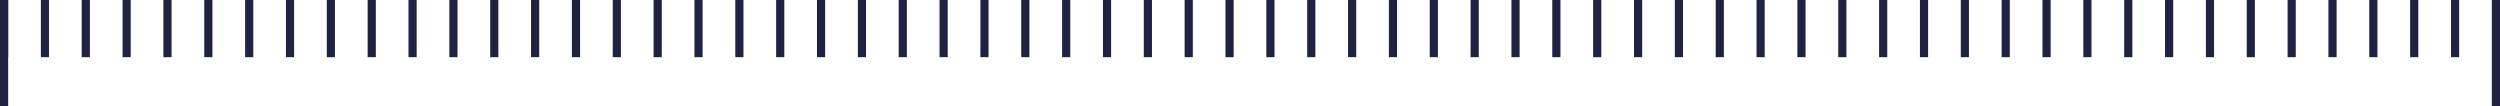 <svg xmlns="http://www.w3.org/2000/svg" width="306" height="13" viewBox="0 0 612 26"><g><g><g><path fill="#202241" d="M0 0h2v26H0z"/></g><g><path fill="#202241" d="M610 0h2v26h-2z"/></g><g><g><path fill="#202241" d="M0 0h2v14H0z"/></g><g><path fill="#202241" d="M10 0h2v14h-2z"/></g><g><path fill="#202241" d="M20 0h2v14h-2z"/></g><g><path fill="#202241" d="M30 0h2v14h-2z"/></g><g><path fill="#202241" d="M40 0h2v14h-2z"/></g><g><path fill="#202241" d="M50 0h2v14h-2z"/></g><g><path fill="#202241" d="M60 0h2v14h-2z"/></g><g><path fill="#202241" d="M70 0h2v14h-2z"/></g><g><path fill="#202241" d="M80 0h2v14h-2z"/></g><g><path fill="#202241" d="M90 0h2v14h-2z"/></g><g><path fill="#202241" d="M100 0h2v14h-2z"/></g><g><path fill="#202241" d="M110 0h2v14h-2z"/></g><g><path fill="#202241" d="M120 0h2v14h-2z"/></g><g><path fill="#202241" d="M130 0h2v14h-2z"/></g><g><path fill="#202241" d="M140 0h2v14h-2z"/></g><g><path fill="#202241" d="M150 0h2v14h-2z"/></g><g><path fill="#202241" d="M160 0h2v14h-2z"/></g><g><path fill="#202241" d="M170 0h2v14h-2z"/></g><g><path fill="#202241" d="M180 0h2v14h-2z"/></g><g><path fill="#202241" d="M190 0h2v14h-2z"/></g><g><path fill="#202241" d="M200 0h2v14h-2z"/></g><g><path fill="#202241" d="M210 0h2v14h-2z"/></g><g><path fill="#202241" d="M220 0h2v14h-2z"/></g><g><path fill="#202241" d="M230 0h2v14h-2z"/></g><g><path fill="#202241" d="M240 0h2v14h-2z"/></g><g><path fill="#202241" d="M250 0h2v14h-2z"/></g><g><path fill="#202241" d="M260 0h2v14h-2z"/></g><g><path fill="#202241" d="M270 0h2v14h-2z"/></g><g><path fill="#202241" d="M280 0h2v14h-2z"/></g><g><path fill="#202241" d="M290 0h2v14h-2z"/></g><g><path fill="#202241" d="M300 0h2v14h-2z"/></g><g><path fill="#202241" d="M310 0h2v14h-2z"/></g><g><path fill="#202241" d="M320 0h2v14h-2z"/></g><g><path fill="#202241" d="M330 0h2v14h-2z"/></g><g><path fill="#202241" d="M340 0h2v14h-2z"/></g><g><path fill="#202241" d="M350 0h2v14h-2z"/></g><g><path fill="#202241" d="M360 0h2v14h-2z"/></g><g><path fill="#202241" d="M370 0h2v14h-2z"/></g><g><path fill="#202241" d="M380 0h2v14h-2z"/></g><g><path fill="#202241" d="M390 0h2v14h-2z"/></g><g><path fill="#202241" d="M400 0h2v14h-2z"/></g><g><path fill="#202241" d="M410 0h2v14h-2z"/></g><g><path fill="#202241" d="M420 0h2v14h-2z"/></g><g><path fill="#202241" d="M430 0h2v14h-2z"/></g><g><path fill="#202241" d="M440 0h2v14h-2z"/></g><g><path fill="#202241" d="M450 0h2v14h-2z"/></g><g><path fill="#202241" d="M460 0h2v14h-2z"/></g><g><path fill="#202241" d="M470 0h2v14h-2z"/></g><g><path fill="#202241" d="M480 0h2v14h-2z"/></g><g><path fill="#202241" d="M490 0h2v14h-2z"/></g><g><path fill="#202241" d="M500 0h2v14h-2z"/></g><g><path fill="#202241" d="M510 0h2v14h-2z"/></g><g><path fill="#202241" d="M520 0h2v14h-2z"/></g><g><path fill="#202241" d="M530 0h2v14h-2z"/></g><g><path fill="#202241" d="M540 0h2v14h-2z"/></g><g><path fill="#202241" d="M550 0h2v14h-2z"/></g><g><path fill="#202241" d="M560 0h2v14h-2z"/></g><g><path fill="#202241" d="M570 0h2v14h-2z"/></g><g><path fill="#202241" d="M580 0h2v14h-2z"/></g><g><path fill="#202241" d="M590 0h2v14h-2z"/></g><g><path fill="#202241" d="M600 0h2v14h-2z"/></g></g></g></g></svg>